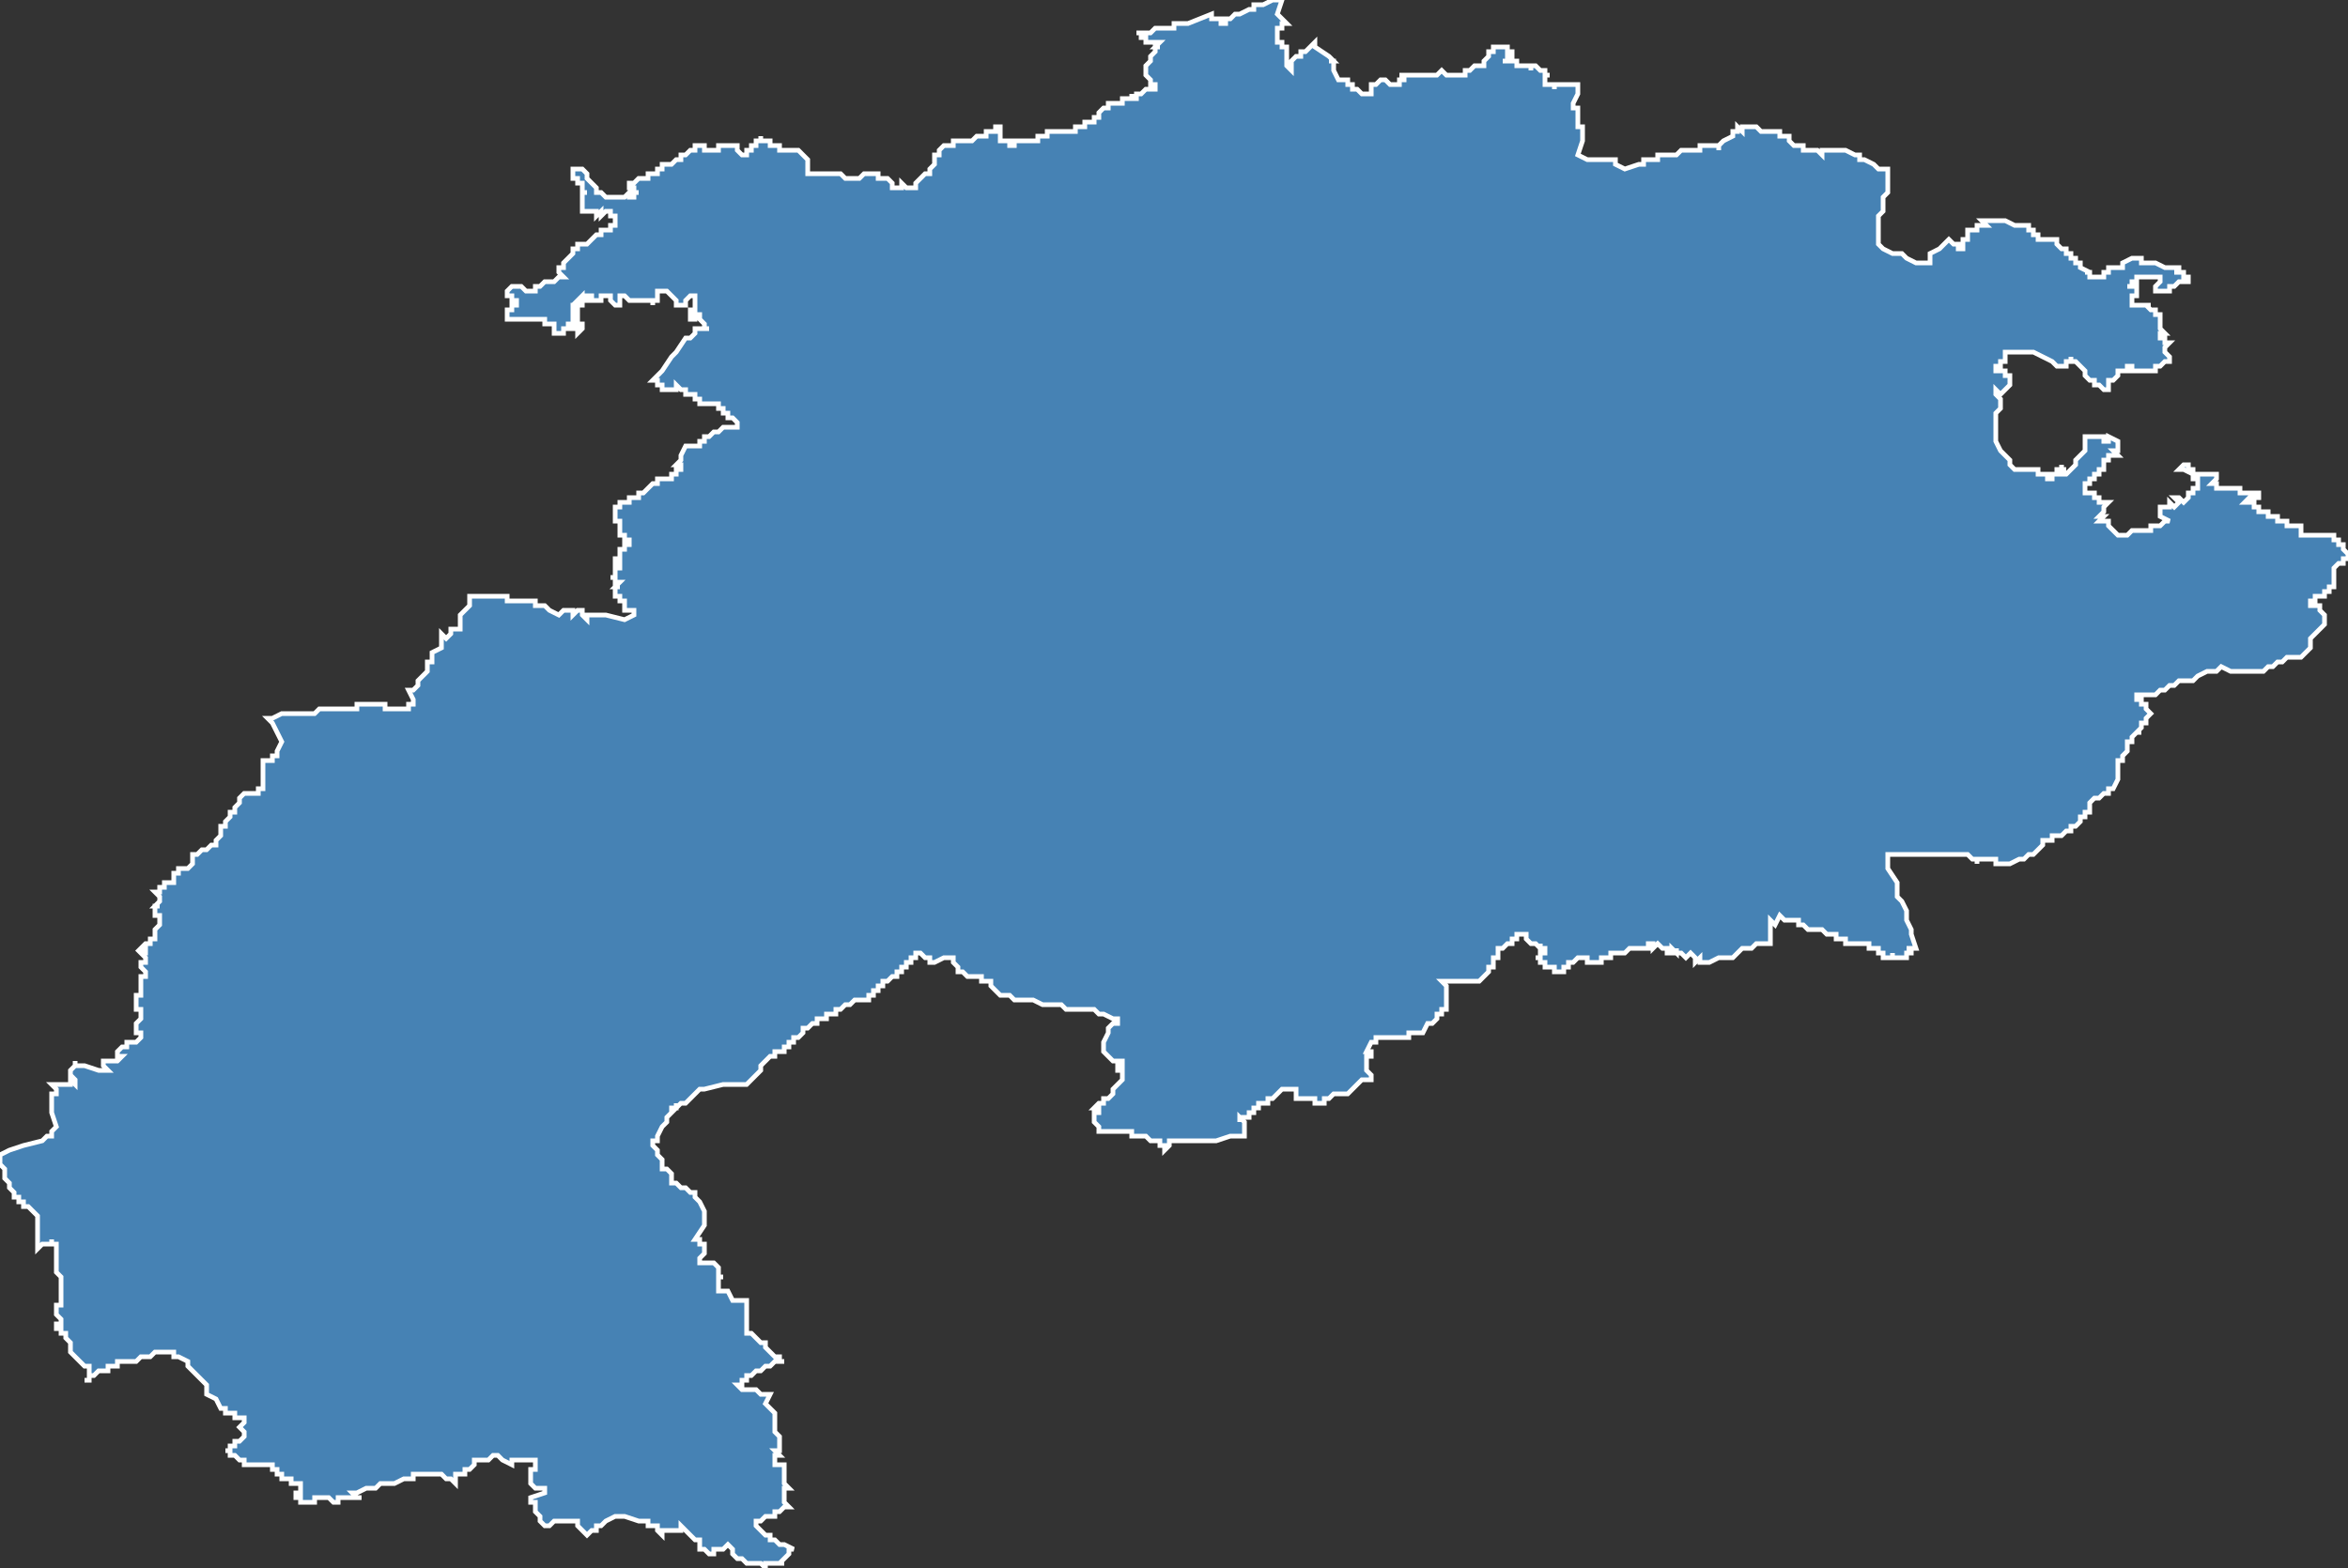 <?xml version="1.0" encoding="utf-8"?>
<svg version="1.1" id="svgmap" xmlns="http://www.w3.org/2000/svg" xmlns:xlink="http://www.w3.org/1999/xlink" x="0px" y="0px" width="100%" height="100%" viewBox="0 0 500 334">
<rect x="0" y="0" width="500" height="334" fill="#333333" stroke="none"/>
<polygon points="273,0 273,0 272,3 272,3 274,5 274,5 274,5 274,5 274,5 273,5 273,6 273,6 273,6 273,6 273,6 273,6 272,6 272,6 272,6 272,6 272,6 272,7 272,7 272,7 272,7 272,7 272,8 272,8 272,8 272,8 272,9 273,9 273,10 274,10 274,10 274,10 274,11 274,11 274,11 274,11 274,12 274,12 274,13 274,14 275,15 275,15 275,13 276,12 277,12 277,12 277,11 277,11 277,11 278,11 278,11 279,10 279,10 280,9 280,9 280,10 280,10 280,10 283,12 283,12 284,13 284,13 283,13 283,13 284,13 284,13 284,13 284,14 284,14 284,14 284,14 284,14 284,15 285,17 285,17 285,17 285,17 287,17 287,18 287,18 287,18 287,18 287,18 288,18 288,18 288,19 288,19 288,19 288,19 289,19 289,19 289,19 289,19 290,20 290,20 291,20 291,20 291,20 291,20 291,20 292,20 292,20 292,20 292,20 292,20 292,20 292,19 292,19 292,19 292,19 292,19 292,19 292,18 293,18 293,18 293,18 293,18 294,17 294,17 294,17 294,17 295,17 295,17 295,17 296,18 297,18 297,18 297,18 297,18 298,18 298,17 298,17 298,17 299,17 299,16 298,16 298,16 299,16 299,16 299,16 300,16 300,16 301,16 302,16 302,16 302,16 303,16 304,16 304,16 304,16 305,16 305,16 306,16 307,15 307,15 307,15 307,15 308,16 308,16 308,16 308,16 308,16 308,16 309,16 309,16 310,16 310,16 310,16 310,16 311,16 311,16 311,16 312,16 312,16 312,15 313,15 313,15 313,15 314,14 314,14 314,14 315,14 315,14 315,14 315,14 315,14 316,14 316,13 316,13 316,13 317,12 317,12 317,11 318,11 318,11 318,11 318,11 318,10 319,10 320,10 320,10 320,10 320,10 320,10 320,10 320,10 320,10 320,10 320,10 321,10 321,10 321,10 321,10 321,10 321,10 321,11 321,11 321,11 321,11 321,11 321,11 321,11 321,11 322,11 322,11 322,11 322,12 322,12 322,12 322,12 322,12 322,12 322,12 322,12 322,12 322,12 322,12 322,12 322,12 322,12 322,12 322,12 322,12 322,12 321,12 321,13 321,13 321,13 321,13 321,13 321,13 321,13 321,13 321,13 320,13 320,13 320,13 320,13 320,13 321,13 321,13 321,13 321,13 321,13 322,13 322,13 322,13 322,13 322,13 322,13 323,13 323,13 323,13 323,13 323,13 323,13 323,13 323,13 323,13 323,14 324,14 324,14 324,14 324,14 324,14 324,14 324,14 324,14 324,14 324,14 324,14 324,14 324,14 324,14 324,14 324,14 324,14 324,14 324,14 324,14 324,14 325,14 325,14 325,14 325,14 325,14 325,14 325,14 325,14 325,14 325,14 325,14 325,14 325,14 326,14 326,14 326,14 326,14 326,14 326,14 326,14 326,14 326,15 326,15 326,15 326,15 326,15 326,14 326,14 327,14 327,14 327,14 327,14 327,14 327,14 327,14 327,14 327,14 328,15 328,15 328,15 328,15 328,15 328,15 328,15 328,15 328,15 328,15 328,15 329,15 329,15 329,15 329,15 329,15 329,15 329,15 329,16 329,16 329,16 329,16 329,16 329,16 329,16 329,16 329,16 329,16 329,16 329,16 329,16 329,16 329,16 329,16 330,16 330,16 330,16 330,16 330,16 329,16 329,17 329,17 329,17 329,17 329,17 329,17 329,17 329,17 329,17 329,17 329,17 329,17 329,17 329,17 329,17 329,17 329,17 329,18 329,18 329,18 330,18 330,18 330,18 330,18 330,18 330,18 330,18 330,18 330,18 330,18 330,18 330,18 330,18 330,18 331,18 331,18 331,19 331,19 331,18 331,18 331,19 331,19 331,18 331,18 331,18 331,18 332,18 332,18 332,18 332,18 332,18 332,18 332,18 332,18 332,18 332,18 332,18 332,18 332,18 332,18 332,18 333,18 333,18 333,18 333,18 333,18 333,18 333,18 333,18 333,18 333,18 333,18 333,18 333,18 333,18 334,18 334,18 334,18 334,18 334,18 334,18 334,18 334,18 334,18 335,18 335,18 335,18 335,18 335,18 335,18 335,18 335,18 335,18 335,18 335,18 335,18 335,18 336,18 336,18 336,18 336,18 336,18 336,18 336,18 336,18 336,18 336,18 336,18 336,18 336,19 336,19 336,20 335,22 335,22 335,22 335,23 335,23 336,23 336,23 336,24 336,24 336,24 336,25 336,25 336,25 336,25 336,25 336,26 336,26 336,27 336,27 336,27 336,27 337,27 337,27 337,27 337,27 337,28 337,28 337,28 337,29 337,29 337,29 337,30 336,33 336,33 336,33 336,33 338,34 338,34 338,34 339,34 340,34 340,34 340,34 340,34 340,34 340,34 340,34 342,34 342,34 342,34 342,34 343,34 344,34 344,34 344,34 344,35 344,35 346,36 346,36 346,36 346,36 346,36 349,35 349,35 349,35 349,35 349,35 350,35 350,34 351,34 351,34 352,34 352,34 353,34 353,34 353,33 354,33 354,33 354,33 354,33 354,33 355,33 355,33 356,33 356,33 356,33 356,33 357,33 357,33 358,32 359,32 359,32 359,32 360,32 360,32 360,32 361,32 361,32 361,32 361,32 362,32 362,31 362,31 362,31 362,31 363,31 363,31 363,31 363,31 363,31 363,31 364,31 364,31 364,31 365,31 366,31 366,31 366,32 366,32 366,31 366,31 366,31 367,30 369,29 369,28 369,28 370,28 370,28 370,27 370,27 371,28 371,28 371,27 371,27 371,27 372,27 373,27 373,27 373,27 373,27 373,27 373,27 374,27 374,27 374,27 374,27 375,28 375,28 375,28 376,28 376,28 376,28 376,28 377,28 378,28 378,28 379,28 379,29 380,29 380,29 380,29 380,29 380,29 380,29 380,29 380,29 381,29 381,29 381,29 381,29 381,29 381,29 381,29 381,29 381,30 381,30 381,30 381,30 381,30 381,30 382,31 383,31 384,31 384,32 385,32 385,32 386,32 387,32 388,33 388,33 388,33 388,32 388,32 388,32 389,32 391,32 391,32 392,32 392,32 393,32 393,32 393,32 393,32 395,33 395,33 396,33 396,34 397,34 397,34 399,35 400,36 400,36 400,36 400,36 402,36 402,36 402,36 402,36 402,37 402,37 402,38 402,38 402,38 402,38 402,38 402,39 402,39 402,39 402,39 402,39 402,40 402,40 402,40 402,40 402,41 402,41 402,41 402,41 401,42 401,42 401,42 401,42 401,42 401,43 401,44 401,44 401,45 401,45 401,45 401,45 400,46 400,46 400,46 400,47 400,47 400,48 400,48 400,49 400,50 400,50 400,50 400,51 400,51 400,52 400,52 400,52 400,52 401,53 403,54 404,54 404,54 404,54 405,54 405,54 406,55 408,56 410,56 410,56 410,56 410,56 411,56 411,56 411,55 411,55 411,55 411,54 411,54 411,54 413,53 413,53 413,53 414,52 414,52 415,51 415,51 415,51 415,51 415,51 415,51 415,51 415,51 415,51 416,52 416,52 416,52 417,52 417,53 418,53 418,53 418,52 418,52 418,52 418,51 418,51 419,51 419,50 419,50 419,50 419,50 419,49 419,49 419,49 419,49 420,49 420,49 420,49 421,49 421,48 421,48 422,48 422,48 422,48 422,48 423,48 423,48 423,48 422,47 422,47 422,47 423,47 423,47 423,47 423,47 423,47 424,47 424,47 424,47 425,47 425,47 426,47 427,47 429,48 429,48 430,48 431,48 431,48 431,48 431,48 432,48 432,48 432,48 432,49 432,49 433,49 433,50 433,50 433,50 433,50 434,50 434,51 434,51 436,51 436,51 436,51 436,51 436,51 436,51 437,51 437,51 437,51 437,51 437,51 438,51 438,51 438,52 438,52 438,52 438,52 438,52 439,53 439,53 439,53 440,53 440,53 440,53 440,53 440,54 440,54 440,54 441,54 441,54 441,54 441,54 441,55 442,55 442,55 442,56 442,56 443,56 443,57 445,58 444,58 444,58 445,58 445,59 445,59 445,59 445,59 446,59 446,59 447,59 447,59 447,59 447,59 447,59 448,59 447,59 447,59 448,59 448,58 448,58 448,58 449,58 449,58 449,58 449,57 449,57 449,57 450,57 450,57 451,57 451,57 451,57 452,57 452,56 454,55 455,55 455,55 455,55 455,55 456,55 456,56 456,56 456,56 457,56 458,56 458,56 459,56 459,56 461,57 461,57 462,57 462,57 462,57 463,57 463,57 463,57 463,57 463,57 464,57 464,57 464,58 464,58 464,58 463,58 463,58 464,58 464,58 465,58 465,59 465,59 465,59 465,59 465,59 465,59 465,59 465,59 465,59 465,59 465,59 465,59 466,59 466,60 466,60 466,60 466,60 466,60 466,60 465,60 465,60 465,60 465,60 465,60 464,60 463,61 463,61 463,61 462,61 462,62 461,62 461,62 460,62 460,62 460,62 460,62 459,62 459,62 459,62 459,62 459,62 459,61 459,61 459,61 459,61 459,61 460,60 460,59 460,59 460,59 460,59 459,59 459,59 459,59 459,59 458,59 457,59 457,59 457,59 456,59 456,59 455,59 455,59 455,60 454,60 454,60 454,60 454,60 454,61 453,61 453,61 453,61 453,61 453,61 453,61 454,61 454,61 454,61 454,61 454,61 454,61 455,61 455,61 455,61 455,61 455,62 455,62 455,62 455,62 455,62 455,62 455,62 455,62 455,62 455,62 455,62 455,62 455,63 454,63 454,63 454,63 454,63 454,63 454,63 454,63 454,63 454,63 454,63 454,63 454,64 454,64 454,64 454,64 454,64 454,64 454,64 454,64 454,64 454,64 454,64 454,64 454,65 454,65 454,65 454,65 455,65 455,65 455,65 455,65 455,65 455,65 455,65 455,65 455,65 455,65 455,65 455,65 456,65 456,65 456,65 456,65 457,65 457,65 457,65 457,65 457,65 457,65 457,65 457,65 457,65 458,65 458,65 457,65 457,65 458,66 458,66 458,66 458,66 458,66 458,66 459,66 459,66 459,66 459,66 459,66 459,67 459,67 460,67 460,67 460,67 460,67 460,67 460,67 460,67 460,67 460,67 460,67 460,68 460,68 460,68 460,68 460,68 460,68 460,68 460,68 460,68 460,69 460,69 460,69 460,69 460,69 460,69 460,70 460,70 460,70 460,70 461,71 461,71 460,71 460,71 460,71 460,72 460,72 460,72 461,72 461,72 461,72 461,72 461,73 461,73 461,73 461,73 462,73 462,73 462,73 462,73 461,74 461,74 461,74 461,75 461,75 461,75 461,75 461,75 461,75 461,75 462,76 462,76 462,76 462,77 462,77 461,77 461,77 461,77 461,77 460,78 460,78 460,78 459,78 459,78 459,78 459,79 458,79 458,79 458,79 458,79 458,79 457,79 457,79 457,79 457,79 456,79 456,79 455,79 455,79 454,79 454,78 454,78 453,78 453,78 453,78 453,79 452,79 452,79 451,79 451,79 451,79 451,79 451,79 451,79 451,79 451,80 451,80 451,80 451,80 451,80 451,80 451,80 451,80 450,81 449,81 449,81 449,82 449,83 448,83 447,82 446,82 446,81 445,81 445,81 444,80 444,79 444,79 443,78 443,78 443,78 443,78 442,77 441,77 441,76 441,77 440,77 440,77 440,77 440,78 439,78 439,78 439,78 438,78 438,78 438,78 438,78 437,77 433,75 433,75 433,75 432,75 432,75 431,75 429,75 428,75 428,75 428,75 427,75 427,75 427,75 427,75 427,75 427,75 427,76 427,76 427,76 427,76 427,77 427,77 426,77 426,77 426,77 426,78 426,78 426,78 425,78 425,78 425,78 425,78 425,79 426,79 426,79 426,79 426,79 426,79 427,79 427,80 428,80 428,80 428,80 428,80 428,81 428,81 428,81 428,81 428,81 428,81 428,82 428,82 428,82 428,82 427,83 427,83 427,83 427,83 427,83 427,83 426,84 426,84 426,84 426,84 425,83 425,83 425,84 425,84 426,85 426,85 426,85 426,85 426,86 426,86 426,86 426,86 426,86 426,86 426,87 426,87 426,87 426,87 426,87 425,88 425,88 425,88 425,88 425,88 425,89 425,89 425,88 425,88 425,88 425,89 425,89 425,89 425,90 425,90 425,90 425,90 425,91 425,91 425,91 425,92 425,93 425,93 425,94 425,94 426,96 426,96 426,96 427,97 427,97 427,97 427,97 428,98 428,98 428,98 428,98 428,98 428,98 428,98 428,99 428,99 428,99 428,99 428,99 428,99 428,99 429,100 429,100 429,100 430,100 430,100 430,100 430,100 431,100 431,100 431,100 431,100 431,100 431,100 431,100 432,100 432,100 432,100 432,100 433,100 433,100 433,100 433,100 433,100 433,100 433,100 433,100 434,100 434,100 434,100 434,100 434,100 434,100 434,100 434,100 434,100 434,101 435,101 435,101 435,101 436,101 436,101 436,101 436,101 436,102 437,102 437,102 437,102 437,102 437,101 437,101 437,101 437,101 438,101 438,101 437,101 438,101 438,101 438,101 438,100 438,100 438,100 438,101 438,101 438,100 438,100 438,100 438,100 438,100 439,100 439,99 439,99 439,99 439,99 439,99 439,100 439,100 440,100 440,100 440,100 440,100 439,100 439,100 439,100 439,101 439,101 439,101 439,101 439,101 439,101 439,101 439,101 439,101 439,101 439,101 439,101 439,101 439,101 439,101 440,101 440,101 440,101 440,101 440,101 441,100 441,100 441,100 441,100 441,100 441,100 441,100 441,100 441,100 441,100 441,100 441,100 442,99 442,99 442,99 442,99 442,99 442,99 442,98 442,98 442,98 443,97 443,97 443,97 444,96 444,96 444,95 444,95 444,95 444,95 444,95 444,94 444,93 445,93 445,93 445,93 445,93 445,93 445,93 445,93 445,93 445,93 445,93 446,93 447,93 448,93 448,93 448,93 448,94 448,94 448,94 449,94 449,93 449,93 449,93 449,93 451,94 451,94 451,94 451,94 451,94 451,94 451,95 451,95 451,95 451,95 451,96 451,96 451,96 451,96 450,96 450,96 450,96 450,96 451,97 451,97 451,97 451,97 451,97 451,97 451,97 451,97 451,97 451,97 450,97 450,97 450,97 450,97 450,97 450,97 450,97 450,97 449,97 449,98 449,98 449,98 449,98 449,98 449,98 449,98 449,98 449,98 448,98 448,99 448,99 448,99 448,99 448,99 448,99 448,99 448,100 448,100 448,100 448,100 447,100 447,100 447,100 447,100 447,100 447,100 447,100 447,100 447,100 447,101 447,101 447,101 447,101 447,101 447,101 447,101 447,101 447,101 447,101 447,101 447,101 446,101 446,101 446,102 446,102 446,102 446,102 446,102 446,102 446,102 446,102 446,102 446,102 446,102 446,102 446,102 446,102 446,102 446,102 446,102 446,102 446,102 445,102 445,102 445,103 445,103 445,103 445,103 445,103 445,103 445,103 445,103 445,103 445,103 445,103 444,103 444,103 444,104 444,104 444,104 444,104 444,104 444,104 444,104 444,104 444,104 444,104 444,105 445,105 445,105 445,105 445,105 445,105 445,105 445,105 445,105 445,105 445,105 445,105 445,105 445,105 446,105 446,105 446,105 446,105 446,105 446,105 446,105 446,106 446,106 446,106 446,106 447,106 447,107 447,107 448,107 449,107 449,107 449,107 449,107 448,108 448,108 448,108 448,108 448,108 448,109 448,109 448,109 448,109 448,109 447,110 447,110 448,110 447,111 448,111 449,111 449,112 450,113 451,114 451,114 451,114 451,114 451,114 451,114 451,114 451,114 452,114 452,114 452,114 453,114 453,114 454,113 454,113 454,113 455,113 455,113 455,113 455,113 456,113 456,113 457,113 458,113 458,113 458,113 458,112 459,112 459,112 460,112 460,112 460,112 461,111 461,111 461,111 462,111 462,111 462,111 462,111 462,111 460,110 460,110 460,110 460,110 460,109 460,109 460,109 460,109 460,109 460,109 460,108 460,108 460,108 460,108 460,108 460,108 460,108 461,108 461,108 461,108 461,108 461,108 461,108 461,108 462,108 462,108 462,107 462,107 463,108 463,108 463,108 464,107 464,107 463,106 463,106 463,106 463,106 464,106 464,106 464,106 465,107 465,107 465,107 465,107 465,107 466,106 466,106 466,106 466,105 467,105 467,105 467,104 467,104 467,104 467,104 468,104 468,104 468,104 468,104 468,104 468,103 468,103 468,103 468,103 468,102 468,102 468,102 468,102 467,102 467,101 467,101 467,101 467,101 465,100 465,100 465,100 465,100 465,100 464,100 464,100 465,99 465,99 465,99 465,99 465,99 465,99 465,99 465,99 465,99 466,99 466,99 466,99 466,99 466,99 466,99 466,99 466,99 466,99 466,99 466,99 466,99 466,100 466,100 466,100 466,100 466,100 466,100 466,100 466,100 467,100 467,100 467,100 467,100 467,100 467,100 467,100 467,100 467,100 467,100 467,101 467,101 467,101 467,101 468,101 468,101 468,101 468,101 468,101 468,101 468,101 468,101 468,101 469,101 469,101 469,101 469,101 469,101 469,101 470,101 470,101 470,101 470,101 470,101 470,101 470,101 470,101 470,101 470,101 470,101 470,101 470,101 471,101 471,101 471,101 471,101 471,101 471,101 471,101 471,101 471,101 471,101 471,101 471,101 472,101 472,102 472,102 472,102 472,102 472,102 472,102 472,102 472,102 472,102 472,102 472,102 472,102 472,102 472,102 471,103 471,103 471,103 471,103 471,103 471,103 471,103 471,103 471,103 471,103 471,103 471,103 472,103 472,104 472,104 473,104 473,104 473,104 473,104 473,104 474,104 475,104 475,104 476,104 476,104 476,104 476,104 476,104 476,104 476,104 476,104 476,104 477,104 477,105 477,105 477,105 477,105 477,105 477,105 478,105 478,105 478,105 478,105 478,105 479,105 480,105 480,105 480,105 481,105 481,106 481,106 481,106 481,106 481,106 480,106 480,106 479,106 479,106 478,107 478,107 478,107 478,107 478,107 478,107 478,107 478,107 479,107 479,107 479,107 479,107 479,107 479,107 479,107 479,107 480,107 480,107 480,107 480,107 480,107 480,108 480,108 480,108 480,108 480,108 480,108 480,108 480,108 480,108 480,108 480,108 480,108 481,108 481,109 481,109 481,109 481,109 481,109 481,109 481,109 481,109 482,109 482,109 482,109 482,109 482,109 482,109 482,109 482,109 482,109 483,109 483,109 483,109 483,109 483,109 483,109 483,109 483,109 483,109 483,110 483,110 483,110 484,110 484,110 484,110 484,110 484,110 484,110 484,110 484,110 484,110 484,110 485,110 485,110 485,110 485,111 485,111 485,111 485,111 485,111 485,111 485,111 485,111 486,111 486,111 486,111 486,111 486,111 486,111 486,111 487,111 487,111 487,111 487,111 487,112 487,112 487,112 488,112 488,112 488,112 488,112 488,112 489,112 489,112 489,112 489,112 489,112 489,112 489,112 489,112 490,112 490,113 490,113 490,113 490,113 490,113 490,113 490,113 490,113 490,113 490,113 490,113 490,113 490,113 490,114 490,114 490,114 490,114 491,114 491,114 491,114 491,114 491,114 491,114 491,114 491,114 492,114 492,114 492,114 492,114 492,114 493,114 493,114 493,114 493,114 493,114 493,114 493,114 493,114 494,114 494,114 494,114 494,114 494,114 494,114 494,114 494,114 494,114 494,114 494,114 495,114 495,114 495,114 495,114 495,114 495,114 496,114 496,114 496,114 496,114 496,114 496,114 497,114 497,114 497,114 497,115 497,115 498,115 498,115 498,115 498,115 498,115 498,115 498,115 498,116 498,116 499,116 499,116 499,116 499,116 499,116 499,116 499,117 500,118 500,118 500,118 500,118 500,118 500,119 500,119 500,119 499,119 499,119 499,120 499,120 498,120 498,120 498,120 498,120 498,120 498,120 497,121 497,121 497,121 497,121 497,121 497,122 497,122 497,122 497,122 497,123 497,123 497,124 497,125 496,125 496,125 496,125 496,125 496,125 496,125 496,126 495,126 495,126 495,127 494,127 494,127 494,127 494,127 494,127 493,127 493,127 493,128 493,128 493,128 492,128 492,128 492,128 492,128 492,128 492,128 492,128 492,128 492,129 493,129 493,129 493,129 493,129 494,129 494,129 494,129 494,129 494,130 494,130 494,130 494,130 494,130 494,130 494,130 494,130 494,130 494,130 495,131 495,131 495,131 495,131 495,131 495,132 495,132 495,132 495,133 495,133 495,133 495,133 495,133 495,133 495,133 494,134 494,134 494,134 494,134 494,134 492,136 492,136 492,136 492,136 492,137 492,137 492,138 492,138 490,140 490,140 490,140 489,140 489,140 489,140 488,140 488,140 487,140 486,141 485,141 485,141 484,142 483,142 483,142 482,143 482,143 482,143 482,143 481,143 481,143 481,143 481,143 481,143 480,143 480,143 479,143 475,143 473,142 473,142 472,143 472,143 471,143 470,143 470,143 470,143 468,144 468,144 467,145 467,145 466,145 466,145 465,145 464,145 463,146 463,146 462,146 462,146 461,147 460,147 460,147 459,148 459,148 457,148 457,148 456,148 456,148 456,148 455,148 455,148 455,148 455,148 455,148 455,148 455,149 455,149 455,149 456,149 456,149 456,149 456,149 456,150 456,150 456,150 456,150 457,150 457,150 457,151 457,151 457,151 457,151 457,151 457,151 458,152 458,152 458,152 458,152 457,153 457,153 457,153 457,153 457,154 457,154 457,154 456,154 456,154 456,154 456,155 456,155 456,155 456,155 456,155 456,155 456,155 455,156 455,156 455,156 456,156 455,156 455,156 454,157 454,158 453,158 453,159 453,159 453,159 453,159 453,159 453,159 453,160 453,160 453,160 453,160 452,161 452,161 452,161 452,161 452,161 452,162 452,162 452,162 452,162 451,162 451,162 451,162 451,163 451,164 451,164 451,165 451,165 451,166 450,168 450,168 450,168 450,168 449,168 449,168 449,168 449,168 449,169 448,169 448,169 448,169 448,169 448,169 448,169 447,170 447,170 447,170 447,170 447,170 447,170 446,170 446,170 446,170 446,170 446,170 446,170 445,171 445,171 445,171 445,172 445,172 445,172 445,172 445,172 445,173 445,173 445,173 445,173 445,173 444,173 444,174 444,174 444,174 444,174 444,174 443,174 443,175 443,175 443,175 443,175 443,175 443,175 443,175 442,176 442,176 442,176 441,176 441,177 441,177 441,177 441,177 441,177 441,177 440,177 440,177 439,178 439,178 438,178 438,178 438,178 438,178 438,178 437,178 437,179 437,179 436,179 436,179 436,179 436,179 436,179 435,179 435,179 435,180 435,180 435,180 435,180 435,180 435,180 435,180 434,181 434,181 434,181 434,181 433,182 432,182 431,183 430,183 430,183 428,184 428,184 428,184 427,184 427,184 426,184 426,184 426,184 425,184 425,183 424,183 424,183 424,183 424,183 424,183 423,183 422,183 422,183 421,183 421,184 421,184 421,184 421,183 421,183 420,183 420,183 420,183 420,183 420,183 419,182 419,182 418,182 418,182 417,182 416,182 416,182 415,182 414,182 414,182 414,182 414,182 414,182 414,182 413,182 410,182 409,182 409,182 408,182 408,182 408,182 407,182 406,182 406,182 405,182 405,182 403,182 402,182 402,182 402,182 402,182 402,185 404,188 404,189 404,191 405,192 406,194 406,194 406,194 406,194 406,196 406,196 406,196 406,196 406,196 406,196 406,196 407,198 407,199 407,199 407,199 407,199 408,202 408,202 407,202 407,202 407,202 407,202 407,202 407,202 406,202 406,202 407,202 407,203 406,203 406,203 406,203 406,203 406,203 406,203 406,204 405,204 405,204 405,204 405,204 405,204 405,204 405,204 404,204 404,204 404,204 404,204 404,204 404,204 404,204 404,204 404,204 404,204 403,204 403,204 403,204 403,204 403,204 403,204 403,204 403,204 403,203 403,204 402,204 403,204 403,204 402,204 402,204 403,204 402,204 402,204 402,204 402,204 402,204 402,204 401,204 401,204 401,204 401,204 401,204 401,204 401,203 401,203 401,203 401,203 401,203 400,203 400,203 400,203 400,203 400,203 400,203 400,203 400,202 400,202 400,202 400,202 400,202 399,202 399,202 399,202 398,202 398,202 398,201 398,201 398,201 397,201 397,201 397,201 397,201 397,201 397,201 396,201 396,201 396,201 396,201 396,201 395,201 395,201 395,201 395,201 395,201 394,201 394,201 394,201 394,201 394,201 393,201 393,201 393,200 393,200 393,200 393,200 393,200 392,200 392,200 392,200 392,200 392,200 392,200 391,200 391,200 391,200 391,200 391,200 391,200 391,199 391,199 391,199 391,199 391,199 391,199 391,199 391,199 391,199 391,199 390,199 390,199 390,199 390,199 389,199 389,199 388,198 387,198 386,198 386,198 386,198 385,198 384,197 383,197 383,197 383,197 383,196 383,196 383,196 381,196 380,196 380,196 380,196 380,196 379,195 378,197 377,196 377,198 377,199 377,199 377,201 377,201 377,201 376,201 376,201 375,201 375,201 375,201 374,201 374,201 374,201 373,202 372,202 372,202 371,202 370,203 369,204 369,204 369,204 369,204 368,204 367,204 366,204 366,204 366,204 364,205 364,205 363,205 363,205 363,205 363,205 362,205 362,205 362,204 361,205 361,204 360,203 360,203 360,203 360,203 359,204 358,203 358,203 358,203 358,203 357,203 357,202 357,203 357,203 356,202 356,202 356,203 355,203 355,202 355,202 355,202 355,202 355,202 354,202 353,201 352,202 352,201 351,201 351,201 351,201 351,201 351,201 351,202 350,202 350,202 350,202 350,202 350,202 350,202 349,202 349,202 349,202 348,202 348,202 347,202 347,202 346,203 346,203 345,203 345,203 345,203 345,203 345,203 344,203 344,203 344,203 343,203 343,203 343,204 343,204 343,204 342,204 342,204 341,204 341,205 341,205 341,205 340,205 340,205 340,205 340,205 339,205 339,205 339,205 338,205 338,205 338,204 338,204 338,204 337,204 337,204 337,204 336,204 336,204 336,204 336,204 335,205 335,205 335,205 335,205 335,205 334,205 334,205 334,205 334,205 334,205 334,205 334,205 334,206 334,206 334,206 334,206 334,206 334,206 333,206 333,206 333,207 333,207 333,207 333,207 333,207 333,207 333,207 332,207 332,207 332,207 332,207 332,207 332,207 332,207 332,207 331,207 331,207 331,207 331,206 331,206 331,206 331,206 330,206 330,206 330,206 330,206 330,206 330,206 329,206 329,206 329,205 329,205 329,205 329,205 328,205 328,205 328,205 328,205 328,205 328,205 328,205 328,204 327,204 327,204 327,204 328,204 328,204 328,204 328,204 328,204 328,204 328,203 328,203 328,203 328,203 328,203 328,203 329,203 329,203 329,203 329,202 329,202 329,202 328,202 328,201 328,202 327,201 327,201 326,201 326,201 326,201 325,200 325,200 325,200 325,200 325,200 325,199 325,199 325,199 324,199 324,199 323,199 323,199 323,199 323,199 323,199 323,199 323,199 323,200 323,200 322,200 322,200 322,200 322,200 322,200 322,200 322,201 322,201 321,201 321,201 321,201 321,201 321,201 320,202 320,202 320,202 319,202 319,202 319,202 319,203 319,203 319,203 319,203 319,203 319,204 318,204 318,204 318,204 318,205 318,205 318,205 318,206 317,206 318,206 318,206 317,206 317,206 317,207 316,208 316,208 315,209 315,209 315,209 315,209 314,209 314,209 314,209 313,209 313,209 312,209 310,209 309,209 308,209 307,209 308,210 308,210 308,210 308,211 308,211 308,212 308,212 308,213 308,213 308,213 308,214 308,214 308,214 308,215 308,215 307,215 307,215 307,216 307,216 307,216 306,216 306,216 306,217 306,217 305,218 304,218 304,218 304,218 303,220 302,220 302,220 301,220 301,220 301,220 301,220 300,220 300,220 300,221 299,221 299,221 298,221 297,221 297,221 296,221 296,221 295,221 295,221 295,221 294,221 294,221 293,221 293,221 293,222 292,222 291,224 292,224 292,224 292,224 292,224 292,224 292,225 292,225 292,225 291,225 291,225 291,225 291,225 291,226 291,227 291,227 291,227 291,228 291,228 291,228 292,229 292,229 292,229 292,229 292,229 292,230 291,230 291,230 290,230 290,230 289,231 287,233 286,233 286,233 285,233 284,233 284,233 284,233 283,234 283,234 282,234 282,235 281,235 281,235 280,235 280,235 280,235 280,235 280,235 280,234 279,234 279,234 278,234 278,234 278,234 278,234 277,234 277,234 277,234 276,234 276,234 276,234 276,233 276,233 276,233 276,233 276,233 276,233 276,232 276,232 276,232 275,232 275,232 275,232 275,232 274,232 274,232 274,232 273,232 273,232 272,233 272,233 272,233 271,234 271,234 270,234 270,235 268,235 268,235 268,235 268,236 267,236 267,237 267,237 266,237 266,237 266,237 266,238 266,238 265,238 264,238 264,239 264,238 265,239 265,239 265,240 265,240 265,241 265,241 265,242 264,242 264,242 263,242 263,242 262,242 259,243 259,243 259,243 258,243 257,243 256,243 256,243 255,243 255,243 253,243 252,243 252,243 251,243 251,243 250,243 250,243 249,243 249,244 248,245 248,245 248,244 247,244 247,244 247,244 247,243 246,243 246,243 245,243 244,242 242,242 241,242 241,241 240,241 240,241 239,241 237,241 235,241 234,241 234,241 234,240 234,240 233,239 233,239 233,238 233,238 233,237 233,237 234,237 234,237 234,236 234,236 234,236 234,236 233,236 233,236 234,235 234,235 234,235 234,235 234,235 234,235 234,235 234,235 234,235 235,235 235,234 235,234 235,234 235,234 235,234 236,234 236,234 237,233 237,232 238,231 239,230 239,230 239,229 239,229 239,228 239,228 238,228 238,228 238,227 238,227 238,227 239,227 239,227 239,226 238,226 238,226 237,226 236,225 236,225 236,225 236,225 236,225 235,224 235,224 235,224 235,223 235,223 235,223 235,222 236,220 236,219 236,219 236,219 237,218 237,218 237,218 238,218 238,217 238,217 238,217 238,217 237,217 237,217 235,216 235,216 234,216 234,216 233,215 231,215 230,215 230,215 227,215 226,214 222,214 220,213 219,213 219,213 218,213 218,213 217,213 216,213 216,213 215,212 214,212 214,212 213,212 212,211 211,210 211,210 211,209 211,209 210,209 209,209 209,208 208,208 206,208 205,207 205,207 204,207 204,206 203,205 203,205 203,205 203,204 201,204 199,205 199,205 198,205 198,204 198,204 198,204 198,204 197,204 196,203 195,203 195,204 195,204 194,204 194,205 194,205 194,205 193,205 193,206 193,206 192,206 192,207 191,207 191,207 191,207 191,208 191,208 191,208 190,208 190,208 190,208 190,208 190,208 189,209 189,209 189,209 189,209 188,209 188,209 188,209 188,209 188,210 188,210 188,210 187,210 187,210 187,211 187,211 187,211 187,211 187,211 186,211 186,212 186,212 186,212 186,212 185,212 185,213 184,213 184,213 184,213 184,213 184,213 183,213 183,213 183,213 183,213 182,213 182,213 182,213 181,214 181,214 181,214 181,214 180,214 180,214 180,214 180,214 180,214 179,215 179,215 179,215 179,215 179,215 178,215 178,215 178,216 178,216 178,216 177,216 177,216 177,216 177,216 177,216 176,216 176,216 176,216 176,217 176,217 176,217 175,217 175,217 175,217 175,217 175,217 175,217 175,217 174,217 174,217 174,217 174,217 174,218 174,218 174,218 174,218 173,218 173,218 173,218 173,218 173,218 173,218 172,219 172,219 172,219 172,219 171,219 171,220 171,220 170,221 170,221 169,221 169,222 168,222 168,223 167,223 167,224 166,224 166,224 165,224 165,225 164,225 164,225 162,227 162,228 161,229 159,231 157,231 154,231 154,231 150,232 149,232 148,233 148,233 147,234 147,234 147,234 146,235 145,235 144,236 144,235 144,236 143,236 143,237 142,238 142,239 141,240 140,242 140,243 139,243 139,244 140,245 140,246 141,247 141,248 141,249 142,249 143,250 143,252 144,252 144,252 145,253 146,253 146,253 147,254 147,254 147,254 148,254 148,255 148,255 148,255 149,256 149,256 149,256 150,258 150,261 148,264 149,264 149,264 149,264 149,265 150,265 150,265 150,265 150,265 150,266 150,266 150,267 149,268 149,269 150,269 151,269 151,269 152,269 152,269 153,270 153,271 153,272 154,272 153,272 153,275 153,275 154,275 154,275 155,275 155,275 155,275 156,277 157,277 157,277 157,277 157,277 158,277 158,277 158,277 159,277 159,277 159,278 159,278 159,279 159,280 159,282 159,283 159,283 159,284 160,284 161,285 162,286 163,286 163,286 163,287 165,289 165,289 166,289 166,289 166,290 167,290 167,290 167,290 165,290 165,290 164,291 163,291 162,292 162,292 162,292 161,292 160,293 160,293 159,293 159,294 158,294 158,295 157,295 158,296 158,296 159,296 160,296 161,296 162,297 163,297 164,297 163,299 164,300 165,301 165,303 165,304 165,305 166,306 166,307 166,308 166,308 166,309 165,309 166,310 165,310 165,310 165,311 165,312 166,312 166,312 166,312 167,312 167,312 167,313 167,314 167,314 167,315 167,315 167,316 167,316 168,317 168,317 168,317 167,317 167,318 167,318 167,319 167,320 168,321 167,321 166,322 166,322 166,322 166,322 165,322 165,323 164,323 164,323 164,323 163,323 162,324 162,324 161,324 161,325 161,325 161,325 161,325 162,326 163,327 163,327 163,327 163,327 164,327 164,328 165,328 165,328 166,329 166,329 166,329 167,329 169,330 168,330 168,331 167,332 167,332 166,333 166,333 166,333 167,333 167,333 165,333 164,333 164,333 163,333 163,333 163,333 163,333 163,334 163,334 162,333 161,333 160,333 160,333 159,333 158,332 157,332 157,332 157,332 157,332 157,332 156,331 156,330 156,330 155,329 154,330 153,330 153,330 153,330 152,330 152,331 151,331 151,331 150,330 150,330 149,330 149,329 149,329 149,329 149,328 148,328 147,327 147,327 146,326 145,325 145,326 144,326 144,326 143,326 143,326 142,326 141,326 141,326 141,327 141,327 140,326 140,326 140,326 140,325 139,325 138,325 138,324 137,324 137,324 137,324 136,324 136,324 136,324 136,324 133,323 131,323 131,323 129,324 129,324 128,325 128,325 127,325 127,326 126,326 126,326 125,327 124,326 124,326 123,325 123,324 123,324 122,324 121,324 120,324 119,324 118,324 117,325 116,325 116,325 115,324 115,324 115,323 115,323 115,323 115,323 115,323 114,322 114,321 114,320 113,320 113,320 113,319 113,319 116,318 116,317 116,317 116,317 115,317 114,317 114,317 114,317 113,316 113,316 113,315 113,315 113,314 113,314 113,314 113,313 114,313 114,313 114,312 114,312 114,312 114,311 114,311 112,311 112,311 111,311 109,311 109,312 107,311 107,311 106,310 106,310 106,310 106,310 106,310 105,310 105,310 105,310 105,310 104,311 103,311 102,311 101,311 101,312 100,313 99,313 99,314 99,314 98,314 97,314 97,315 97,315 97,315 97,315 97,316 97,316 97,316 97,316 97,316 96,315 96,315 95,315 95,315 94,314 93,314 93,314 92,314 91,314 91,314 91,314 90,314 90,314 89,314 88,314 88,315 87,315 86,315 84,316 84,316 82,316 81,316 81,316 80,317 79,317 79,317 78,317 78,317 76,318 76,318 75,318 75,318 76,319 77,319 75,319 75,319 75,319 74,319 74,319 73,319 73,319 72,319 72,319 72,320 71,320 71,320 71,320 70,319 70,319 69,319 69,319 69,319 69,319 68,319 67,319 67,320 67,320 66,320 66,320 66,320 65,320 65,320 65,320 64,320 64,319 63,319 63,319 63,319 63,319 63,319 63,319 63,319 63,318 63,318 64,318 64,318 64,318 64,317 64,317 64,317 64,317 64,317 64,317 64,317 64,316 63,316 63,316 62,316 62,316 62,316 62,315 62,315 60,315 60,315 60,315 60,315 60,314 60,314 60,314 59,314 59,314 59,314 59,314 59,314 59,313 59,313 58,313 58,313 58,312 58,312 58,312 58,312 58,312 57,312 57,312 56,312 56,312 56,312 54,312 53,312 53,312 52,312 52,311 51,311 50,310 50,310 49,310 49,310 49,310 49,310 49,309 48,309 48,309 48,309 48,309 48,309 48,309 48,309 48,309 48,309 49,309 49,308 49,308 49,308 49,308 49,308 49,308 50,308 50,308 50,307 51,307 51,307 52,306 52,306 52,306 52,306 52,306 52,305 52,305 51,304 51,304 51,304 51,304 51,304 52,303 52,303 52,302 51,302 51,302 51,302 50,302 50,302 50,302 50,301 50,301 49,301 49,301 49,301 49,301 48,301 48,301 48,301 48,300 48,300 47,300 46,298 46,298 44,297 44,297 44,297 44,296 44,296 44,296 44,295 44,295 44,295 44,295 43,294 43,294 42,293 41,292 40,291 40,291 40,291 40,291 40,291 40,290 38,289 38,289 38,289 38,289 38,289 37,289 37,289 37,288 37,288 36,288 36,288 35,288 35,288 34,288 34,288 34,288 33,288 33,288 32,289 32,289 32,289 32,289 31,289 31,289 31,289 31,289 30,289 30,289 30,289 30,289 29,290 29,290 28,290 28,290 27,290 27,290 27,290 26,290 25,290 25,290 25,291 24,291 24,291 24,291 24,291 24,291 23,291 23,292 22,292 22,292 22,292 22,292 22,292 22,292 22,292 21,292 21,292 21,292 20,293 20,293 20,293 20,293 19,293 20,293 19,293 19,294 19,294 19,294 19,294 18,294 19,294 19,293 19,293 19,293 19,292 19,292 19,292 19,292 19,292 19,291 18,291 18,291 18,291 18,291 18,291 17,290 17,290 17,290 16,289 16,289 16,289 15,288 15,287 15,287 15,286 15,286 14,285 14,285 14,284 13,284 13,283 12,283 12,283 12,283 12,282 12,282 12,282 13,282 13,281 13,281 12,280 12,280 12,280 12,280 12,279 12,279 12,279 12,279 12,278 13,278 13,278 13,277 13,277 13,277 13,277 13,277 13,276 13,276 13,275 13,274 13,274 13,273 13,272 13,272 12,271 12,270 12,270 12,270 12,269 12,269 12,266 12,265 12,265 12,265 11,265 11,265 11,264 11,264 11,264 11,265 10,265 10,265 9,265 9,265 9,265 8,266 8,266 8,266 8,266 8,266 8,266 8,265 8,265 8,265 8,265 8,264 8,264 8,263 8,263 8,262 8,261 8,261 8,261 8,260 8,260 8,259 8,259 8,259 6,257 6,257 6,257 5,257 5,257 5,257 5,256 4,256 4,255 3,255 3,254 2,253 2,253 2,253 2,252 2,252 1,251 1,251 1,250 1,250 1,249 0,248 0,247 0,246 0,246 0,246 0,246 2,245 5,244 9,243 10,242 11,242 11,241 12,240 11,237 11,234 11,233 12,233 12,233 12,233 12,232 11,231 12,231 12,231 12,231 12,231 12,231 13,231 13,231 13,231 14,231 14,231 14,231 14,231 14,231 14,231 15,231 15,231 15,230 16,231 16,230 16,230 16,230 15,229 15,229 15,228 16,227 16,226 16,227 18,227 21,228 22,228 23,228 22,227 22,226 23,226 24,226 25,226 26,225 25,225 25,224 25,224 25,224 26,223 27,223 27,223 27,222 28,222 28,222 29,222 29,222 30,221 30,221 30,220 29,220 29,219 29,219 29,219 29,218 29,218 30,217 30,217 30,217 30,217 30,216 30,216 30,216 30,215 30,215 29,215 29,215 29,215 29,214 29,213 29,213 29,212 30,212 30,212 30,211 30,211 30,211 30,211 30,211 30,210 30,210 30,209 30,209 30,209 30,209 30,208 31,208 31,207 31,207 31,207 31,207 31,207 30,206 30,206 30,205 30,205 31,205 31,204 31,204 31,204 31,204 30,203 31,203 31,203 31,202 31,202 31,202 30,202 30,202 31,201 31,201 31,201 32,201 32,201 32,201 32,200 33,200 33,199 33,199 33,199 33,198 34,197 34,197 34,197 34,196 34,196 34,196 34,195 33,195 33,195 33,195 33,194 33,194 33,194 33,193 33,193 34,193 33,193 34,192 34,191 34,191 34,191 33,190 33,190 34,190 34,190 34,189 34,189 34,189 35,189 35,188 36,188 37,188 37,188 37,187 37,187 37,186 37,186 38,186 38,185 38,185 39,185 39,185 39,185 40,185 41,184 41,184 41,182 42,182 42,182 43,181 44,181 45,180 46,180 46,179 46,179 47,178 47,178 47,177 47,177 47,176 48,176 48,175 49,174 49,174 49,173 50,173 50,172 50,172 51,171 51,170 51,170 52,169 52,169 53,169 53,169 54,169 54,169 54,169 55,169 55,169 55,168 55,168 56,168 56,168 56,168 56,168 56,167 56,167 56,165 56,164 56,162 57,162 58,162 58,162 58,162 58,161 59,161 59,160 59,160 60,158 58,154 57,153 57,153 58,153 58,153 60,152 61,152 61,152 62,152 62,152 63,152 63,152 64,152 64,152 65,152 65,152 66,152 66,152 66,152 67,152 68,151 68,151 69,151 69,151 69,151 70,151 71,151 71,151 71,151 72,151 72,151 73,151 74,151 74,151 74,151 74,151 75,151 75,151 76,151 76,150 76,150 77,150 77,150 78,150 78,150 79,150 80,150 81,150 82,150 82,151 84,151 85,151 85,151 86,151 86,151 86,151 87,151 87,150 88,150 88,150 88,149 87,147 88,147 89,146 89,145 89,145 89,145 90,144 90,144 91,143 91,142 91,141 92,141 92,140 92,140 92,139 92,139 94,138 94,138 94,138 94,137 94,137 94,136 94,136 94,136 94,135 94,135 95,136 96,135 96,135 96,135 96,135 96,134 96,134 97,134 97,134 97,134 97,134 97,134 97,134 97,134 98,134 98,134 98,133 98,131 98,131 99,130 99,130 99,130 99,130 100,129 100,129 100,127 101,127 102,127 102,127 103,127 104,127 104,127 104,127 105,127 105,127 107,127 108,127 108,128 108,128 109,128 109,128 110,128 110,128 111,128 112,128 112,128 113,128 113,128 114,128 114,129 115,129 116,129 116,129 116,129 117,130 119,131 119,131 120,130 120,130 120,130 121,130 122,130 122,131 123,130 124,130 124,130 124,130 124,130 124,131 124,131 125,132 125,131 128,131 129,131 133,132 133,132 135,131 135,131 135,131 135,131 135,131 135,131 135,131 135,131 135,131 135,131 135,131 135,131 135,131 135,131 135,130 135,130 135,130 135,130 135,130 134,130 134,130 134,130 134,130 134,130 134,130 134,130 134,130 134,130 134,130 134,130 134,130 134,130 133,130 134,130 133,130 133,129 133,129 133,129 133,129 133,129 133,129 133,129 133,129 133,129 133,129 133,129 133,129 133,129 133,128 132,128 132,128 132,128 132,128 132,128 132,128 132,128 132,128 132,128 132,128 132,128 132,128 132,128 132,128 132,128 132,128 132,128 132,128 132,128 132,128 132,127 132,127 131,127 132,127 132,127 132,127 131,127 131,127 131,127 131,127 131,127 131,127 131,127 131,127 131,127 131,127 131,127 131,127 131,126 131,126 131,126 131,126 131,126 131,126 131,126 131,126 131,126 131,125 131,125 131,125 132,125 132,125 132,125 131,125 131,125 131,125 132,124 132,124 132,124 131,124 131,124 131,124 131,124 131,124 131,124 131,124 131,124 131,123 131,123 131,123 130,123 130,123 131,123 131,122 131,122 131,122 131,122 131,122 131,122 131,121 131,121 131,121 132,121 132,121 132,121 132,120 132,120 132,120 132,120 131,120 131,120 131,120 131,120 131,119 131,119 131,119 131,119 131,119 131,119 132,119 132,119 132,119 132,119 132,119 132,119 132,119 132,119 132,119 132,119 132,119 132,119 132,119 132,119 132,119 132,119 132,118 132,118 132,118 132,118 132,118 132,118 132,118 132,118 132,118 132,118 132,118 132,118 132,118 132,118 132,118 132,118 132,118 132,117 132,117 132,117 132,117 132,117 133,117 133,117 133,117 133,117 133,117 133,117 133,116 133,116 134,116 134,116 134,116 134,116 134,116 134,116 134,116 134,116 134,115 134,115 134,115 133,115 133,114 133,114 132,114 132,113 132,113 132,113 132,113 132,113 132,112 132,112 132,112 132,112 132,111 132,111 132,111 132,111 131,111 131,111 131,111 131,111 131,111 131,110 131,110 131,110 131,109 131,109 131,108 131,108 131,108 131,108 131,108 131,108 132,108 132,108 132,108 132,107 133,107 133,107 133,107 133,107 134,107 134,106 135,106 135,106 135,106 135,106 136,106 136,105 136,105 136,105 137,105 137,105 137,105 138,104 138,104 138,104 138,104 139,103 139,103 139,103 140,103 140,103 140,102 140,102 140,102 140,102 140,102 140,102 140,102 140,102 140,102 140,102 140,102 140,102 140,102 141,102 141,102 141,102 141,102 141,102 141,102 141,102 141,102 141,102 142,102 142,102 142,102 142,102 142,102 142,102 142,102 142,102 142,102 142,102 142,102 143,102 143,102 143,102 143,102 143,102 143,101 143,101 143,101 144,101 144,101 144,101 144,101 144,101 144,101 144,101 144,101 144,101 144,101 144,101 144,101 144,100 144,100 144,100 144,100 144,100 144,100 145,100 145,100 145,100 145,100 145,100 145,100 145,99 145,99 145,99 144,99 144,99 145,98 145,97 146,95 146,95 146,95 146,95 147,95 147,95 148,95 148,95 148,95 149,95 149,95 149,94 150,94 150,94 150,94 150,94 150,94 150,94 150,94 150,94 150,94 150,94 150,94 150,94 150,94 150,93 150,93 150,93 150,93 150,93 150,93 151,93 151,93 151,93 151,93 152,92 152,92 153,92 153,92 154,91 154,91 155,91 155,91 155,91 156,91 156,91 156,91 156,91 156,91 156,91 156,91 157,91 157,91 157,91 157,91 157,90 157,90 157,90 157,90 157,90 157,90 157,90 157,90 157,90 156,89 156,89 156,89 156,89 156,89 156,89 156,89 155,89 155,89 155,89 155,89 155,88 155,88 154,88 154,88 154,88 154,88 155,88 155,88 154,88 154,87 154,87 154,87 154,87 154,87 154,87 154,87 154,87 153,87 153,87 153,87 153,86 153,86 153,86 153,86 153,86 152,86 152,86 152,86 152,86 152,86 152,86 152,86 152,86 152,86 152,86 151,86 151,86 151,86 151,86 151,86 151,86 151,86 151,86 151,86 150,86 150,86 150,86 150,86 150,86 150,86 149,86 149,86 149,86 149,85 149,85 149,85 149,85 149,85 148,85 148,85 148,85 148,85 148,85 148,84 148,84 148,84 148,84 148,84 148,84 147,84 147,84 147,84 147,84 147,84 147,84 147,84 147,84 146,84 146,84 146,84 146,84 146,83 146,83 145,83 145,83 145,83 145,83 145,83 145,83 145,83 145,83 144,82 144,82 144,82 144,82 144,82 144,83 144,83 143,83 143,83 143,83 143,83 143,83 143,83 143,83 143,83 142,83 142,83 142,83 141,83 141,83 141,83 141,82 141,82 141,82 141,82 141,82 140,82 140,81 140,81 140,81 139,81 139,81 139,81 139,81 139,81 139,81 139,81 139,81 139,81 140,80 140,80 140,80 140,80 140,80 140,80 141,79 141,79 141,79 141,79 141,79 141,79 141,79 141,79 143,76 144,75 144,75 144,75 146,72 146,72 146,72 147,72 147,72 148,71 148,70 148,70 148,70 149,70 149,70 149,70 149,70 150,70 150,70 150,70 150,70 150,70 151,70 150,70 150,69 150,69 150,69 150,69 150,69 150,69 150,69 150,69 149,68 149,68 149,68 149,68 149,68 149,68 149,68 149,68 149,68 149,68 149,68 149,68 149,67 149,67 149,67 149,67 149,67 149,67 148,67 148,67 148,67 148,67 148,67 148,67 148,67 148,68 148,68 148,68 148,68 148,68 148,68 147,68 147,68 147,68 147,68 147,68 147,68 147,68 147,67 147,67 147,67 147,66 147,66 147,66 147,66 147,66 147,66 148,66 148,65 148,65 148,65 148,65 148,65 148,64 148,64 148,64 148,64 148,63 148,63 148,63 148,63 148,63 148,63 148,63 147,63 147,63 147,63 146,64 146,64 146,64 146,64 146,64 146,64 146,64 146,64 146,64 146,64 146,65 146,65 146,65 145,65 145,65 145,65 145,65 145,65 144,65 144,65 144,65 144,64 144,64 144,64 144,64 144,64 143,63 143,63 143,63 142,62 142,62 142,62 142,62 142,62 142,62 141,62 141,62 140,62 140,62 140,62 140,63 140,63 140,63 140,63 140,63 140,63 140,63 140,63 140,63 140,64 140,64 140,64 140,64 140,64 140,64 140,64 139,64 139,65 139,65 139,65 139,65 139,65 139,65 139,64 138,64 138,64 138,64 138,64 138,64 137,64 137,64 137,64 136,64 136,64 136,64 135,64 135,64 135,64 135,64 134,64 134,64 133,63 133,63 133,63 133,63 132,63 132,63 132,63 132,63 132,64 132,64 132,64 132,65 131,65 131,65 131,65 131,65 131,65 131,65 131,65 130,64 130,64 130,64 130,64 130,64 130,63 130,63 130,63 130,63 129,63 129,63 129,63 129,63 129,63 129,63 129,63 128,63 128,63 128,63 128,63 128,64 128,64 128,64 128,64 128,64 128,64 127,64 127,64 127,64 127,64 127,64 126,64 126,64 126,64 126,64 126,63 125,63 125,63 125,63 125,63 125,63 125,63 125,64 125,64 125,64 124,64 124,64 124,64 124,64 124,64 124,64 124,63 124,63 124,63 124,63 124,63 124,63 123,64 123,64 123,64 123,64 124,64 124,64 124,64 124,65 124,65 123,65 123,65 123,65 123,65 123,65 122,65 122,65 122,65 122,65 122,65 122,66 122,66 122,66 122,66 122,66 122,66 123,66 123,66 123,66 123,66 123,66 123,67 123,67 123,67 123,67 123,67 123,67 123,67 123,67 123,67 122,67 122,67 122,68 122,68 122,68 122,68 123,68 123,69 123,69 123,69 124,69 124,69 124,69 124,69 124,69 124,70 124,70 124,70 124,70 124,70 124,70 124,70 124,70 124,70 124,70 123,71 123,71 123,71 123,71 123,71 123,70 123,70 122,70 122,70 123,70 123,70 123,70 122,70 122,70 122,70 122,70 122,70 122,70 122,70 122,70 122,69 122,69 122,69 122,69 122,69 122,69 121,69 121,69 121,69 121,69 121,69 121,69 121,69 121,69 121,70 120,70 120,70 120,70 120,70 120,70 120,70 120,71 120,71 120,71 120,71 119,71 119,71 119,71 119,71 118,71 118,71 118,71 118,70 118,70 118,70 118,70 118,70 118,70 118,69 118,69 117,69 117,69 117,69 117,69 116,69 116,68 116,68 115,68 115,68 113,68 113,68 113,68 112,68 111,68 111,68 110,68 110,68 109,68 108,68 108,68 108,68 108,68 108,68 108,68 108,67 108,67 108,67 108,66 108,66 108,66 109,66 109,66 109,66 109,66 109,66 109,65 110,65 110,65 110,65 110,65 110,64 109,64 109,63 109,63 108,63 108,63 108,63 108,63 108,63 108,62 108,62 108,62 108,62 109,61 109,61 109,61 110,61 110,61 110,61 110,61 111,61 111,61 111,61 112,62 113,62 113,62 113,62 113,62 113,62 113,62 114,62 114,62 114,61 114,61 115,61 115,61 115,61 116,60 116,60 117,60 117,60 118,60 118,60 118,60 119,59 120,59 120,59 120,59 120,59 120,59 120,59 119,58 119,58 119,58 119,58 119,57 119,57 119,57 120,57 120,57 120,56 120,56 121,55 121,55 122,54 122,54 122,54 122,53 123,53 123,53 123,53 123,53 123,52 123,52 123,52 123,52 124,52 124,52 125,52 125,52 125,52 125,52 126,51 126,51 126,51 127,50 127,50 127,50 127,50 128,50 128,49 128,49 129,49 129,49 129,49 130,49 130,49 130,48 130,48 130,48 131,48 131,48 131,48 131,47 131,47 131,47 131,47 131,46 131,46 131,46 131,46 131,46 130,46 130,46 130,45 129,45 129,45 129,45 129,45 129,45 128,46 128,45 128,45 127,46 127,46 127,45 126,45 125,45 124,45 124,45 124,45 124,45 124,44 124,44 124,44 124,44 124,44 124,43 124,42 124,42 124,42 124,42 124,41 125,41 125,41 124,41 124,41 124,40 124,40 124,40 124,40 124,40 124,40 124,39 124,39 123,39 123,38 123,38 122,38 122,38 122,38 122,37 122,37 122,37 122,37 122,37 122,36 122,36 123,36 123,36 123,36 123,36 124,36 124,36 124,36 125,37 125,37 125,37 125,38 125,38 126,39 126,39 126,39 127,40 127,40 127,40 127,40 127,40 127,41 128,41 128,41 128,41 129,42 129,42 129,42 129,42 129,42 130,42 130,42 130,42 130,42 130,42 131,42 131,42 132,42 132,42 133,42 133,42 134,41 134,41 134,41 134,42 135,42 135,42 135,41 135,41 135,41 136,41 136,41 136,41 135,41 135,40 135,40 135,40 135,40 135,40 135,40 134,40 134,40 134,40 134,40 134,40 134,39 134,39 134,39 135,39 135,39 135,39 135,39 135,39 136,38 136,38 137,38 138,38 138,38 138,38 138,37 139,37 139,37 139,37 140,37 140,37 140,36 140,36 140,36 141,36 141,36 141,36 141,35 141,35 141,35 142,35 142,35 142,35 142,35 143,35 143,35 144,34 144,34 145,34 145,33 146,33 146,33 147,32 147,32 148,32 148,31 148,31 149,31 149,31 149,31 149,31 150,31 150,31 150,31 150,31 150,32 150,32 150,32 151,32 151,32 151,32 151,32 152,32 152,32 152,32 152,32 152,32 153,32 153,32 153,32 153,32 153,31 153,31 153,31 153,31 153,31 153,31 153,31 153,31 153,31 154,31 154,31 155,31 156,31 156,31 156,31 156,31 156,31 157,31 157,32 157,32 157,32 157,32 157,32 157,32 157,32 157,32 157,32 157,32 158,33 158,33 158,33 159,33 159,32 159,32 160,32 160,32 160,32 160,32 160,31 161,31 161,31 161,31 161,31 161,31 161,31 161,31 161,31 161,31 161,31 161,30 161,30 161,30 161,30 162,30 162,29 162,29 162,29 162,30 162,30 162,30 162,30 162,30 163,30 163,30 163,30 163,30 163,30 163,30 162,30 162,30 162,30 162,30 162,30 163,30 163,30 163,30 163,30 163,30 163,30 163,30 163,30 163,30 163,30 163,30 163,30 164,30 164,30 164,30 164,30 164,31 164,31 164,31 164,31 164,31 164,31 164,31 164,31 165,31 165,31 165,31 165,31 165,31 165,31 165,31 165,31 165,31 165,31 165,31 165,31 166,31 166,31 166,31 166,31 166,32 167,32 167,32 167,32 167,32 167,32 167,32 167,32 167,32 168,32 168,32 168,32 168,32 168,32 168,32 168,32 168,32 169,32 169,32 169,32 169,32 169,32 169,32 169,32 169,32 169,32 169,32 169,32 169,32 170,32 170,32 170,32 170,32 170,32 170,32 170,32 170,32 170,32 172,34 172,34 172,34 172,34 172,35 172,36 172,36 172,36 172,36 172,37 172,37 173,37 173,37 174,37 174,37 174,37 175,37 175,37 175,37 175,37 175,37 179,37 179,37 179,37 180,38 180,38 180,38 180,38 180,38 180,38 181,38 181,38 182,38 183,38 184,37 184,37 184,37 184,37 186,37 186,37 186,37 187,37 187,38 187,38 188,38 188,38 188,38 189,38 189,38 189,38 189,38 189,38 190,39 190,39 190,39 190,40 190,40 190,40 190,40 192,40 192,39 192,39 193,40 193,40 194,40 194,40 194,40 194,40 195,40 195,39 196,38 197,37 197,37 198,37 198,36 198,36 199,35 199,35 199,34 199,34 199,34 199,34 199,33 199,33 199,33 199,33 200,33 200,33 200,33 200,32 200,32 200,32 200,32 201,31 201,31 201,31 201,31 202,31 202,31 202,31 203,31 203,30 204,30 204,30 205,30 205,30 206,30 206,30 207,30 208,29 208,29 208,29 209,29 210,29 210,28 210,28 211,28 211,28 212,28 212,27 212,27 213,27 213,27 213,27 213,27 213,27 213,27 213,28 213,28 213,29 213,30 213,30 215,30 215,30 215,31 215,31 216,31 216,30 217,30 217,30 217,30 218,30 218,30 218,30 218,30 218,30 218,30 218,30 218,30 218,30 218,30 218,30 218,30 218,30 218,30 218,30 219,30 219,30 219,30 219,30 219,30 219,30 219,30 219,30 219,30 220,30 220,30 220,30 220,30 220,30 220,30 220,30 220,30 220,30 220,30 220,30 221,30 221,30 221,30 221,30 221,30 221,30 221,30 221,29 221,29 221,29 221,29 221,29 221,29 221,29 221,29 221,29 221,29 221,29 221,29 221,29 221,29 221,29 221,29 222,29 222,29 222,29 222,29 222,29 222,29 222,29 222,29 222,29 223,29 223,29 223,29 223,29 223,29 223,29 223,29 223,28 223,28 223,29 223,29 223,29 223,29 223,28 224,28 224,28 224,28 224,28 224,28 224,28 224,28 224,28 224,28 224,28 224,28 224,28 224,28 224,28 224,28 225,28 225,28 225,28 225,28 226,28 226,28 226,28 226,28 226,28 226,28 226,28 226,28 226,28 226,28 226,28 227,28 227,28 227,28 227,28 227,28 227,28 227,28 227,28 227,28 228,28 228,28 228,28 228,28 228,28 228,28 228,28 228,28 229,28 229,28 229,28 229,28 229,28 229,28 229,28 229,28 229,28 229,28 229,27 229,27 230,27 230,27 230,27 230,27 230,27 230,27 230,27 230,27 230,27 230,27 230,27 230,27 230,27 230,27 230,27 230,27 230,27 230,27 230,27 230,27 230,27 230,27 230,27 230,27 231,27 231,27 231,27 231,27 231,27 231,27 231,27 231,26 232,26 232,26 232,26 233,26 233,26 233,25 233,25 233,25 233,25 234,25 234,25 234,24 234,24 234,24 234,24 234,24 234,24 234,24 234,24 234,24 234,24 235,23 235,23 235,23 235,23 235,23 235,23 235,23 235,23 235,23 235,23 235,23 235,23 235,23 235,23 235,23 236,23 236,23 236,23 236,23 236,23 236,23 236,23 236,23 236,23 236,23 236,23 236,23 236,23 236,23 236,23 236,22 237,22 237,22 237,22 237,22 237,22 237,22 237,22 237,22 237,22 238,22 238,22 238,22 238,22 238,22 238,22 238,22 238,22 239,22 239,22 239,22 239,22 239,22 239,22 239,22 239,21 239,21 239,21 239,21 240,21 240,21 240,21 240,21 240,21 240,21 240,21 240,21 240,21 240,21 240,21 240,21 240,21 240,21 241,21 241,21 241,21 241,21 241,21 241,21 241,21 241,21 241,21 241,20 241,20 241,20 241,20 241,20 241,21 241,21 241,21 241,21 242,21 242,21 242,21 242,21 242,21 242,21 242,21 242,21 242,21 242,20 242,20 242,20 242,20 242,20 242,20 242,20 242,20 242,20 242,20 243,20 243,20 243,20 243,20 243,20 243,20 243,20 243,20 243,20 243,20 243,20 243,20 243,20 243,20 243,20 243,20 244,19 244,19 244,19 244,19 244,19 244,19 244,19 244,19 245,19 245,19 245,19 245,19 245,19 245,19 245,19 246,19 246,19 246,19 246,19 246,19 246,19 246,18 245,18 245,18 245,18 245,18 245,18 245,18 245,18 245,18 245,18 245,18 245,18 245,18 245,18 245,18 245,18 245,18 245,17 245,17 245,17 245,17 245,17 245,17 245,17 245,17 244,16 244,16 244,16 244,16 244,16 244,16 244,16 244,16 244,16 244,16 244,16 244,16 244,15 244,15 244,15 244,15 244,15 244,15 244,15 244,15 244,15 244,15 244,15 244,15 244,15 244,14 244,14 244,14 244,14 244,14 244,14 244,14 244,14 244,14 244,14 245,13 245,13 245,13 245,13 245,12 245,12 245,12 245,12 245,12 245,12 246,11 246,11 246,11 246,10 247,10 246,10 246,10 246,10 246,10 246,10 246,10 246,10 246,10 246,10 246,10 246,10 247,9 247,9 246,9 246,9 245,9 244,9 244,8 243,8 243,8 243,7 243,7 242,7 243,7 243,7 243,7 243,7 244,7 245,7 245,7 245,7 246,6 248,6 248,6 248,6 249,6 250,6 250,5 251,5 251,5 252,5 252,5 252,5 253,5 258,3 258,3 258,3 258,4 258,4 258,4 258,4 259,4 259,4 259,4 259,4 260,4 260,5 260,5 260,5 261,5 261,5 261,5 261,5 261,5 261,5 261,5 261,5 261,5 261,4 261,4 261,4 261,4 262,4 262,4 263,3 263,3 264,3 264,3 266,2 266,2 266,2 266,2 266,2 267,2 267,2 267,2 267,1 267,1 268,1 268,1 268,1 268,1 268,1 269,1 269,1 269,1 271,0 271,0 273,0 273,0" id="2406" class="canton" fill="steelblue" stroke-width="1" stroke="white" geotype="canton" geoname="Isle-Loue-Auvézère" code_insee="2406" code_departement="24" nom_departement="Dordogne" code_region="75" nom_region="Nouvelle-Aquitaine"/></svg>